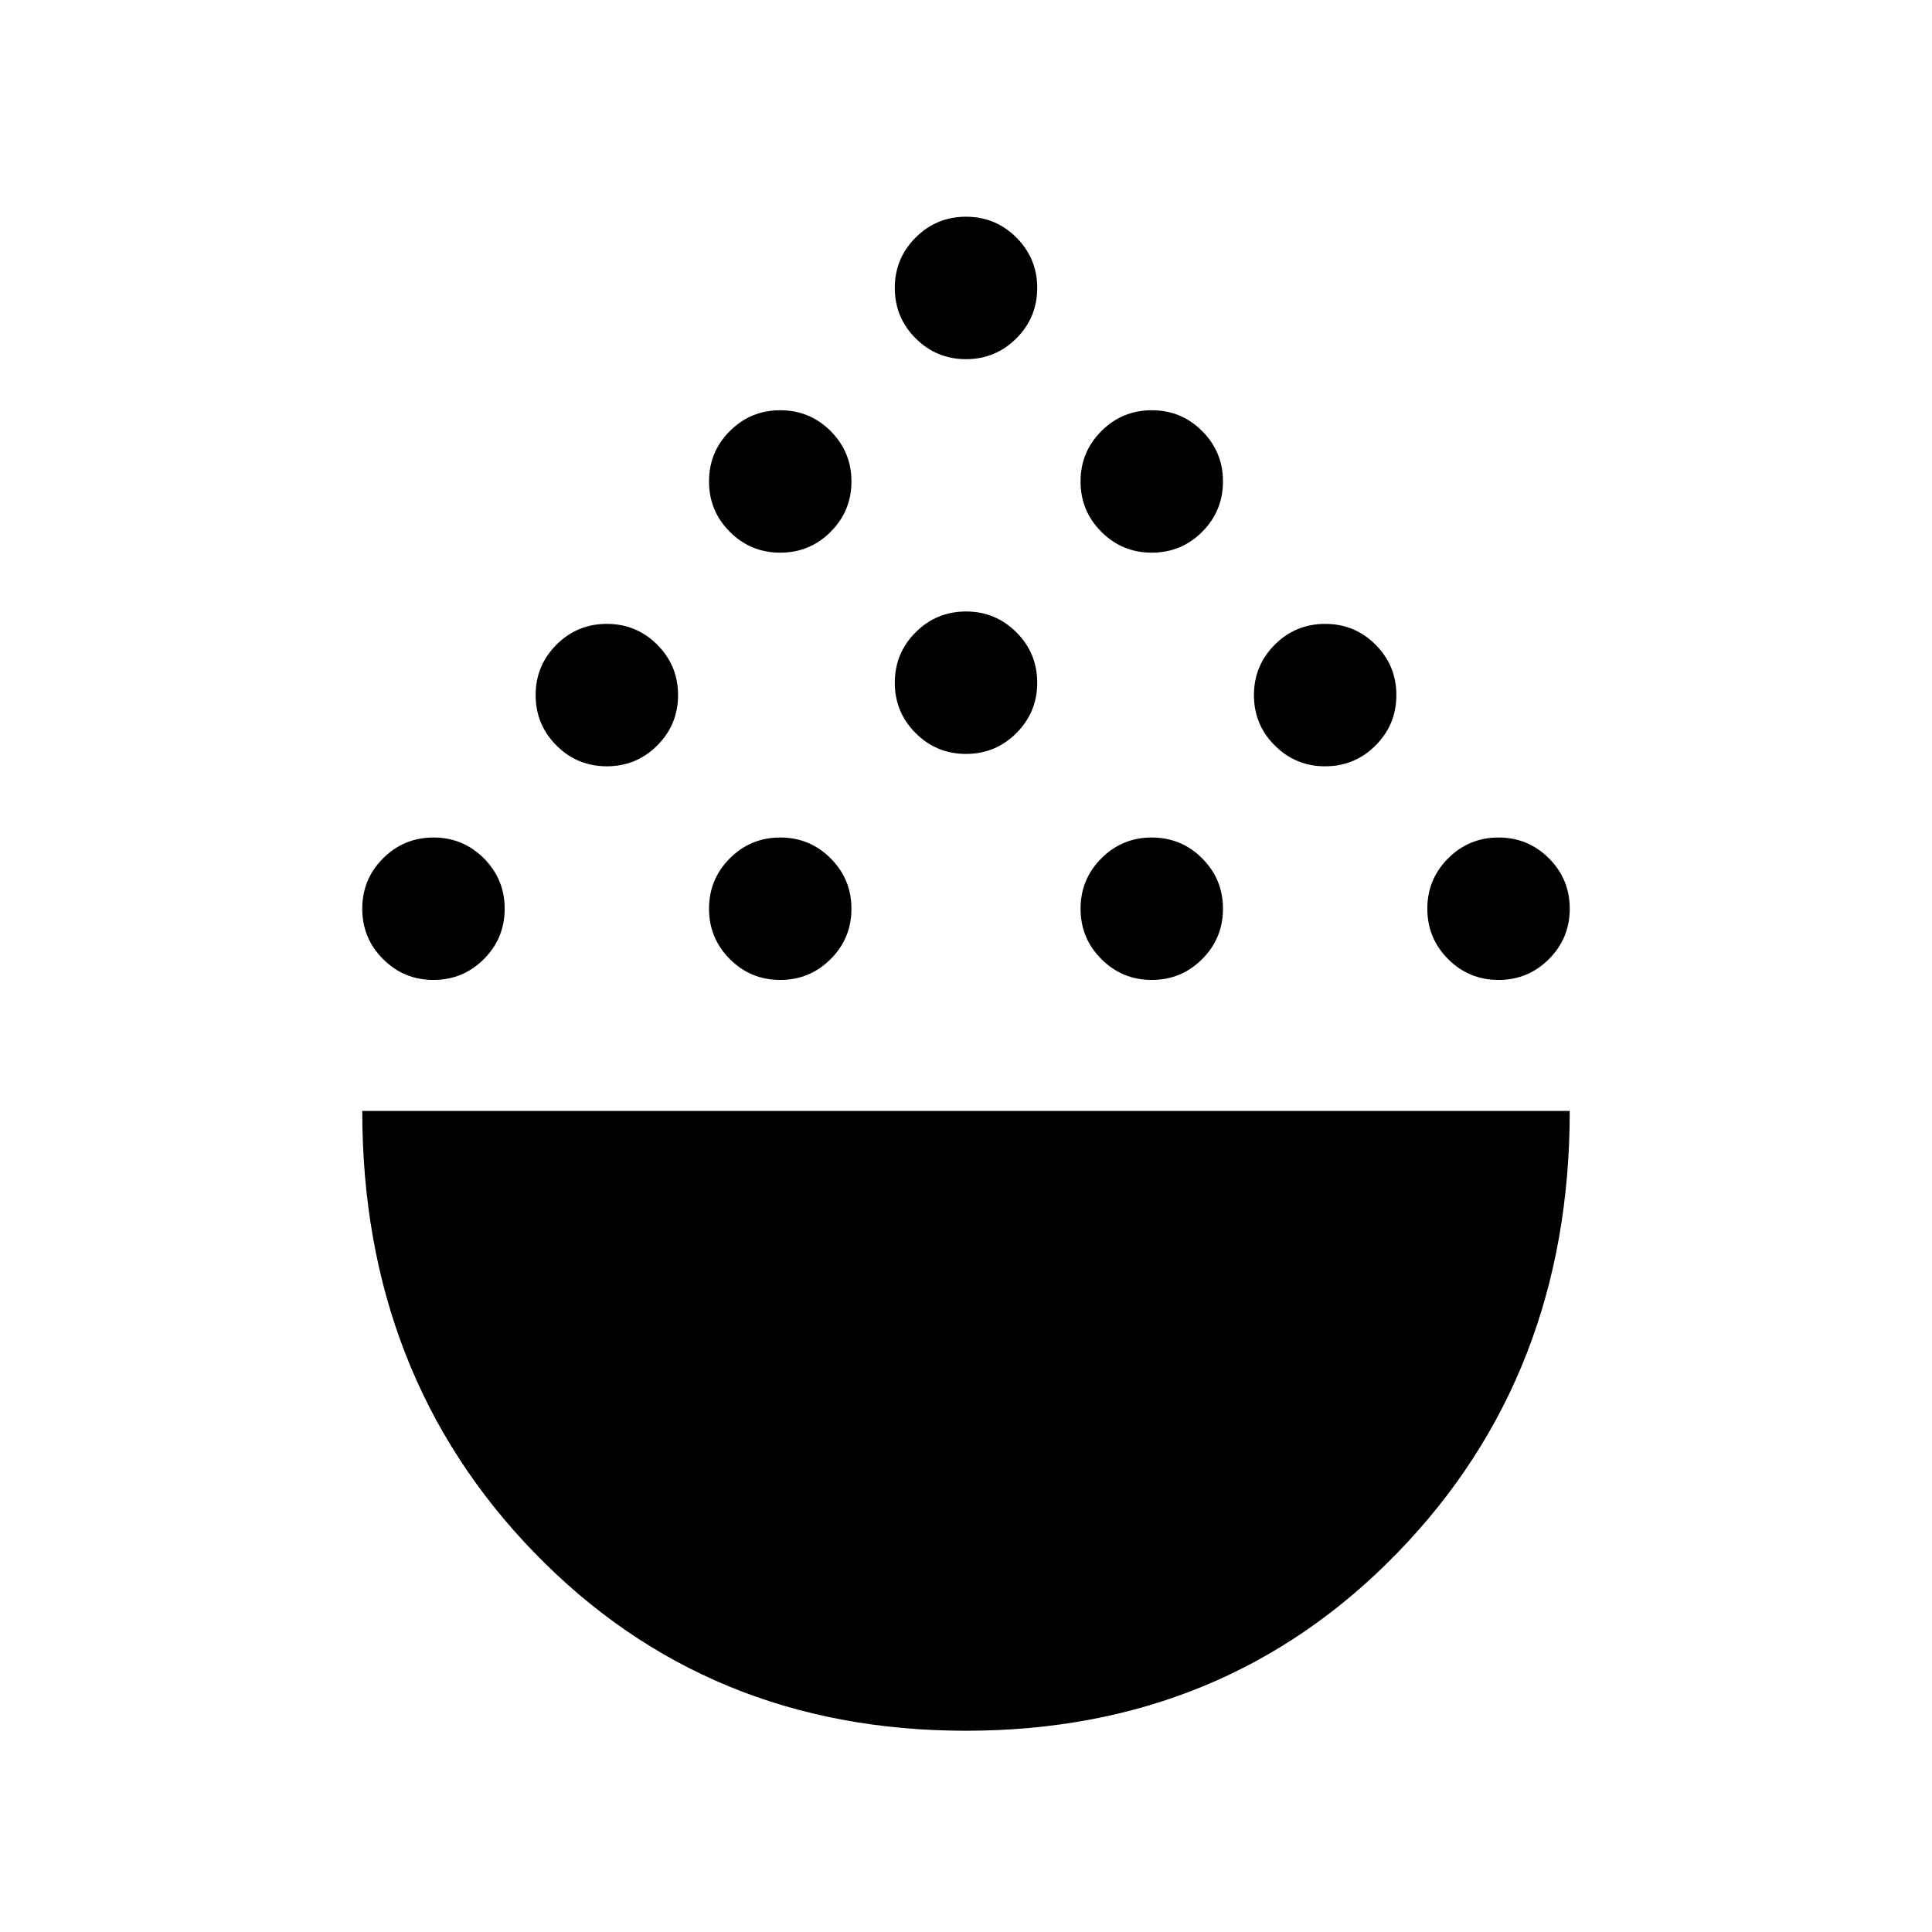 <svg xmlns="http://www.w3.org/2000/svg" height="24" viewBox="0 -960 960 960" width="24"><path d="M479.929-100.001q-128.467 0-214.197-88.268Q180.001-276.537 180.001-408h599.998q0 131.538-85.801 219.768-85.802 88.231-214.269 88.231ZM215.386-473.076q-14.692 0-25.038-10.346-10.347-10.347-10.347-25.039 0-14.692 10.347-25.038 10.346-10.346 25.038-10.346t25.038 10.346q10.346 10.346 10.346 25.038t-10.346 25.039q-10.346 10.346-25.038 10.346Zm172.307 0q-14.692 0-25.038-10.346-10.346-10.347-10.346-25.039 0-14.692 10.346-25.038t25.038-10.346q14.692 0 25.038 10.346t10.346 25.038q0 14.692-10.346 25.039-10.346 10.346-25.038 10.346Zm184.614 0q-14.692 0-25.038-10.346-10.346-10.347-10.346-25.039 0-14.692 10.346-25.038t25.038-10.346q14.692 0 25.038 10.346t10.346 25.038q0 14.692-10.346 25.039-10.346 10.346-25.038 10.346Zm172.307 0q-14.692 0-25.038-10.346-10.346-10.347-10.346-25.039 0-14.692 10.346-25.038t25.038-10.346q14.692 0 25.038 10.346 10.347 10.346 10.347 25.038t-10.347 25.039q-10.346 10.346-25.038 10.346ZM301.539-579.23q-14.692 0-25.038-10.346t-10.346-25.038q0-14.692 10.346-25.038 10.346-10.347 25.038-10.347t25.039 10.347q10.346 10.346 10.346 25.038t-10.346 25.038q-10.347 10.346-25.039 10.346Zm356.922 0q-14.692 0-25.039-10.346-10.346-10.346-10.346-25.038t10.346-25.038q10.347-10.347 25.039-10.347 14.692 0 25.038 10.347 10.346 10.346 10.346 25.038t-10.346 25.038q-10.346 10.346-25.038 10.346ZM480-585.384q-14.692 0-25.038-10.346t-10.346-25.038q0-14.692 10.346-25.038T480-656.152q14.692 0 25.038 10.346t10.346 25.038q0 14.692-10.346 25.038T480-585.384Zm-92.307-100q-14.692 0-25.038-10.346t-10.346-25.038q0-14.692 10.346-25.038t25.038-10.346q14.692 0 25.038 10.346t10.346 25.038q0 14.692-10.346 25.038t-25.038 10.346Zm184.614 0q-14.692 0-25.038-10.346t-10.346-25.038q0-14.692 10.346-25.038t25.038-10.346q14.692 0 25.038 10.346t10.346 25.038q0 14.692-10.346 25.038t-25.038 10.346ZM480-781.537q-14.692 0-25.038-10.346t-10.346-25.038q0-14.693 10.346-25.039 10.346-10.346 25.038-10.346t25.038 10.346q10.346 10.346 10.346 25.039 0 14.692-10.346 25.038T480-781.537Z"/></svg>